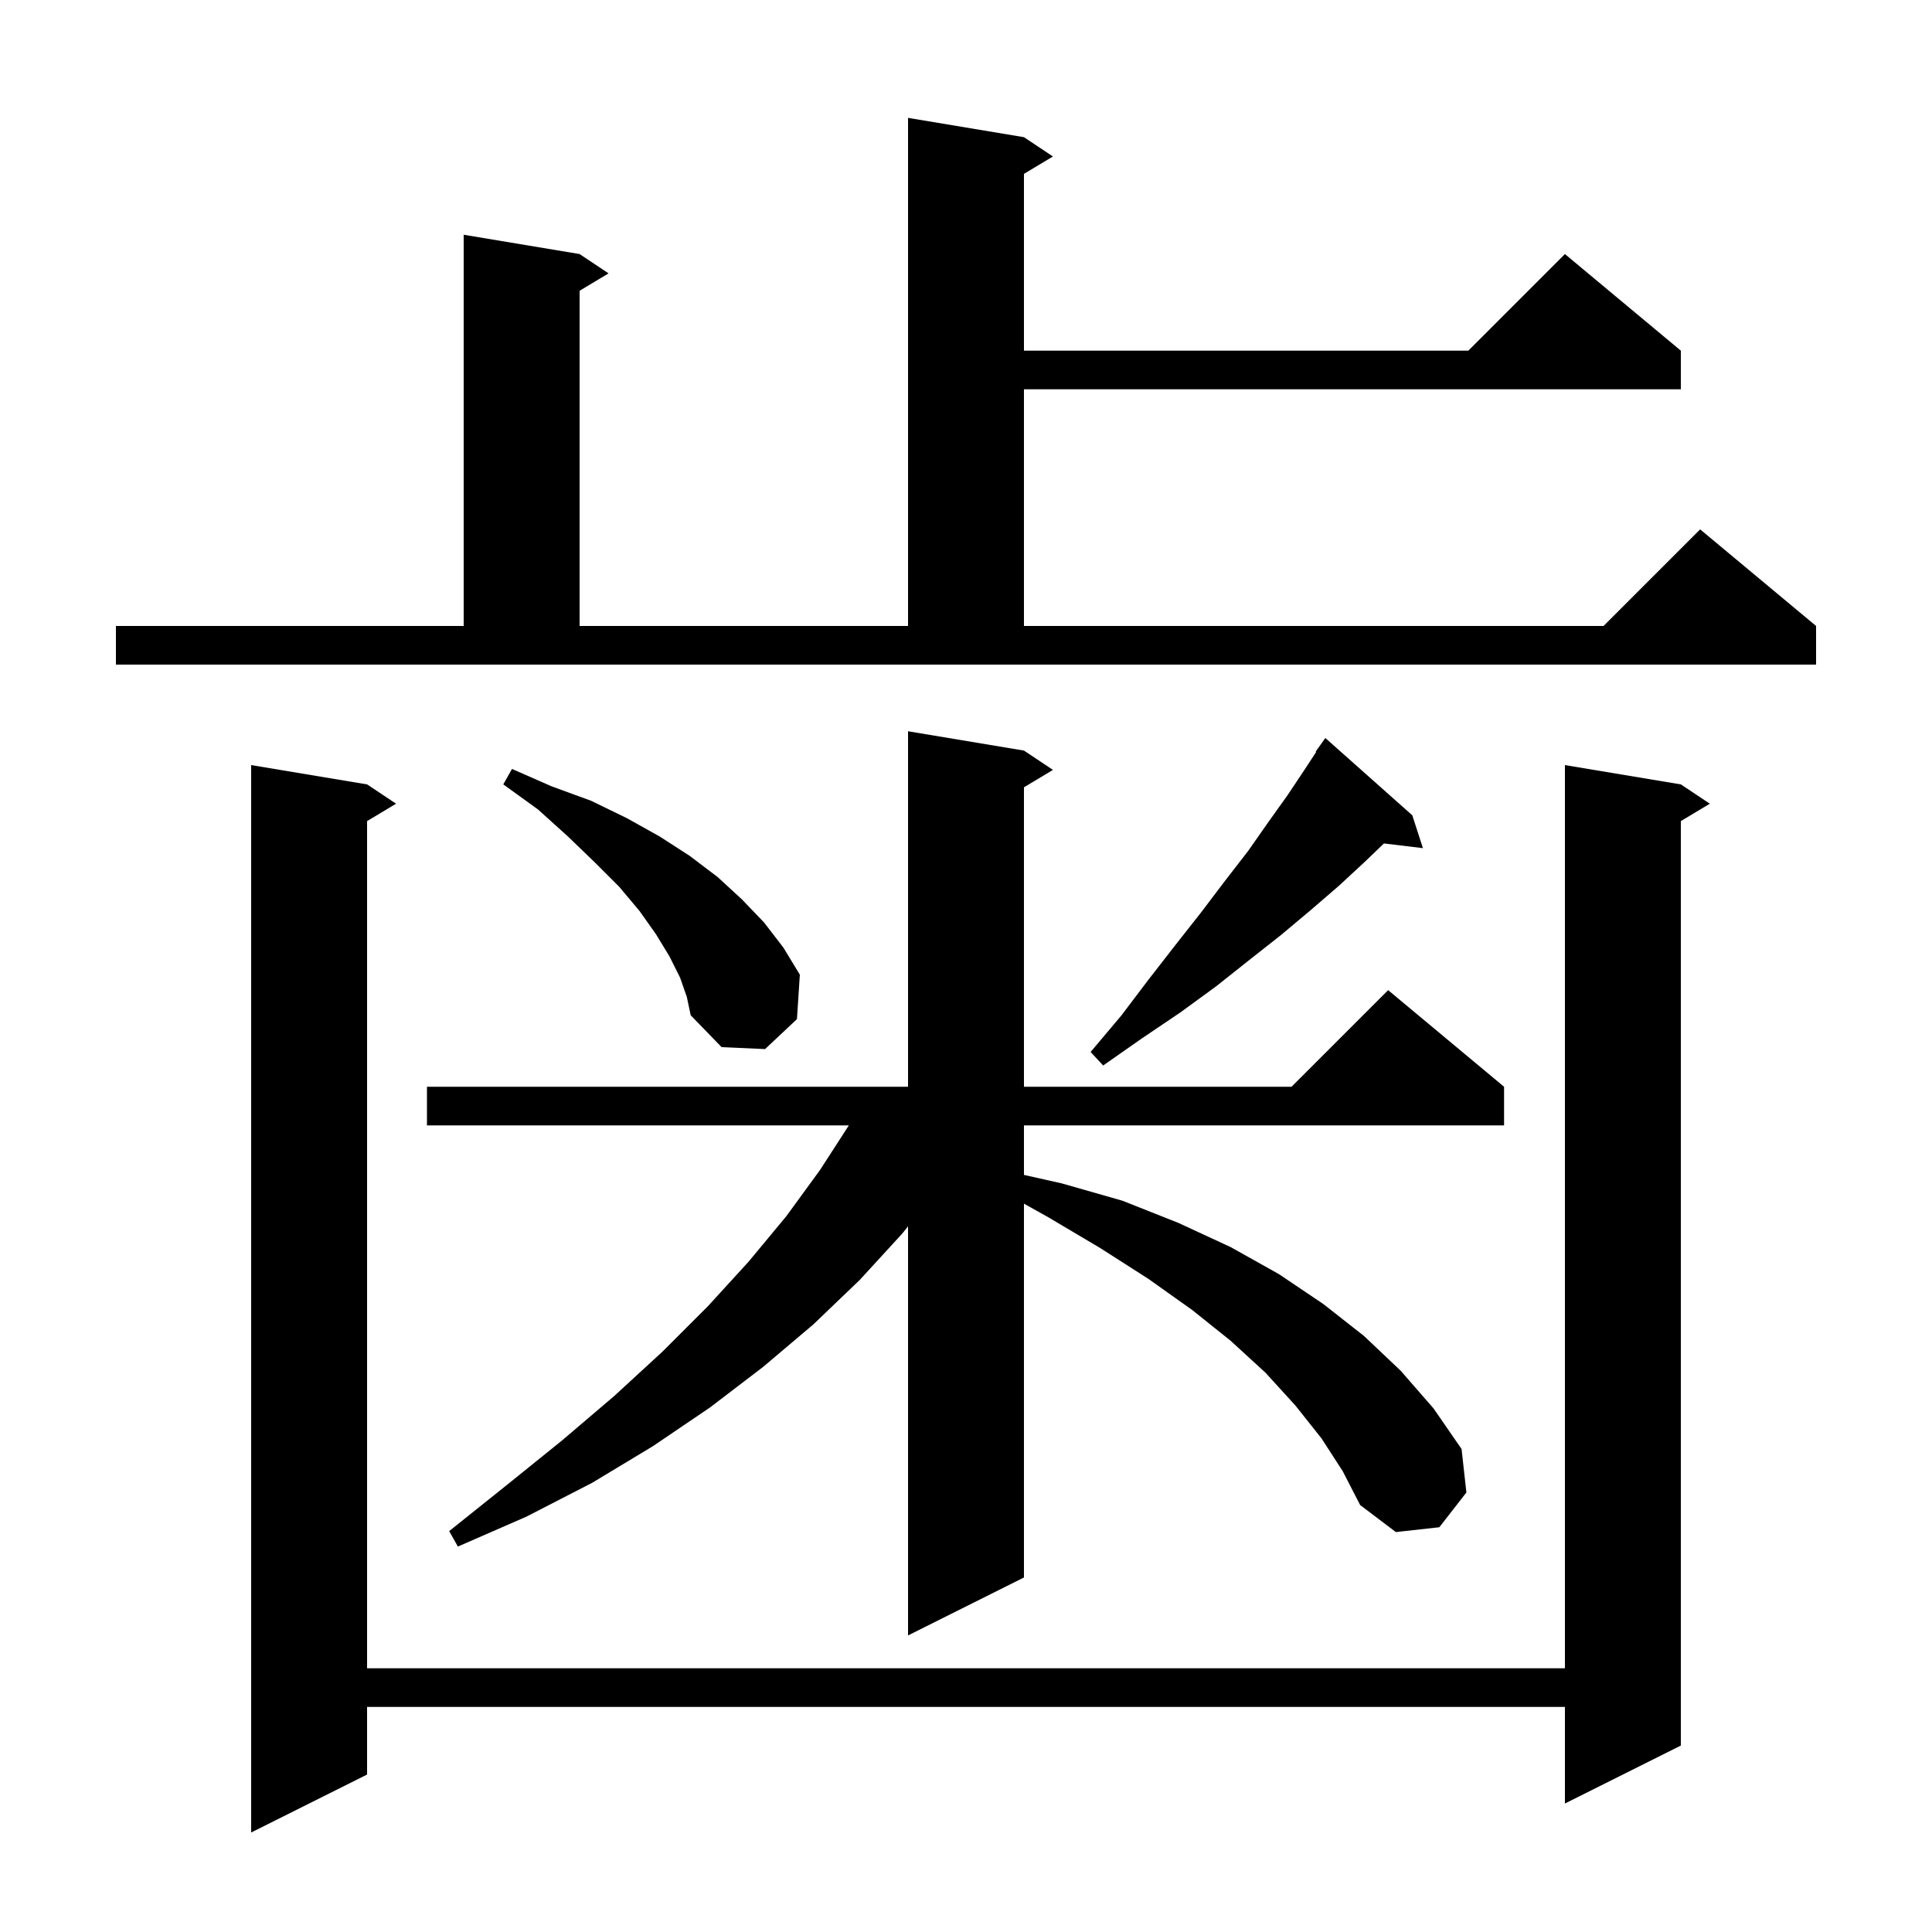<svg xmlns="http://www.w3.org/2000/svg" xmlns:xlink="http://www.w3.org/1999/xlink" version="1.1" baseProfile="full" viewBox="0 0 200 200" width="200" height="200">
<g fill="black">
<path d="M 174.0 81.2 L 177.0 83.2 L 174.0 85.0 L 174.0 180.7 L 162.0 186.7 L 162.0 176.7 L 38.0 176.7 L 38.0 183.7 L 26.0 189.7 L 26.0 79.2 L 38.0 81.2 L 41.0 83.2 L 38.0 85.0 L 38.0 172.7 L 162.0 172.7 L 162.0 79.2 Z M 136.8 148.9 L 134.1 145.5 L 131.0 142.1 L 127.4 138.8 L 123.4 135.6 L 118.9 132.4 L 113.9 129.2 L 108.5 126.0 L 106.0 124.602 L 106.0 163.3 L 94.0 169.3 L 94.0 126.95 L 93.4 127.7 L 89.0 132.5 L 84.2 137.1 L 79.0 141.5 L 73.5 145.7 L 67.6 149.7 L 61.3 153.5 L 54.5 157.0 L 47.4 160.1 L 46.5 158.5 L 52.5 153.7 L 58.2 149.1 L 63.6 144.5 L 68.6 139.9 L 73.3 135.2 L 77.5 130.6 L 81.4 125.9 L 84.9 121.1 L 87.871 116.5 L 44.2 116.5 L 44.2 112.5 L 94.0 112.5 L 94.0 75.7 L 106.0 77.7 L 109.0 79.7 L 106.0 81.5 L 106.0 112.5 L 133.7 112.5 L 143.7 102.5 L 155.7 112.5 L 155.7 116.5 L 106.0 116.5 L 106.0 121.627 L 109.9 122.5 L 116.2 124.3 L 122.0 126.6 L 127.4 129.1 L 132.4 131.9 L 137.0 135.0 L 141.2 138.3 L 145.0 141.9 L 148.4 145.8 L 151.3 150.0 L 151.8 154.5 L 149.0 158.1 L 144.5 158.6 L 140.8 155.8 L 139.0 152.3 Z M 146.2 84.4 L 147.3 87.8 L 143.266 87.313 L 141.3 89.2 L 138.6 91.7 L 135.7 94.2 L 132.6 96.8 L 129.3 99.4 L 125.9 102.1 L 122.2 104.8 L 118.2 107.5 L 114.2 110.3 L 112.9 108.9 L 116.1 105.1 L 118.9 101.4 L 121.7 97.8 L 124.3 94.5 L 126.8 91.2 L 129.2 88.1 L 131.3 85.1 L 133.3 82.3 L 135.1 79.6 L 136.254 77.835 L 136.2 77.8 L 137.2 76.4 Z M 70.4 101.2 L 69.3 99.0 L 67.9 96.7 L 66.2 94.3 L 64.1 91.8 L 61.6 89.3 L 58.8 86.6 L 55.7 83.8 L 52.1 81.2 L 53.0 79.6 L 57.1 81.4 L 61.2 82.9 L 64.9 84.7 L 68.3 86.6 L 71.4 88.6 L 74.3 90.8 L 76.8 93.1 L 79.1 95.5 L 81.1 98.1 L 82.8 100.9 L 82.5 105.5 L 79.2 108.6 L 74.7 108.4 L 71.5 105.1 L 71.1 103.2 Z M 12.0 64.8 L 48.0 64.8 L 48.0 24.3 L 60.0 26.3 L 63.0 28.3 L 60.0 30.1 L 60.0 64.8 L 94.0 64.8 L 94.0 12.2 L 106.0 14.2 L 109.0 16.2 L 106.0 18.0 L 106.0 36.3 L 152.0 36.3 L 162.0 26.3 L 174.0 36.3 L 174.0 40.3 L 106.0 40.3 L 106.0 64.8 L 166.0 64.8 L 176.0 54.8 L 188.0 64.8 L 188.0 68.8 L 12.0 68.8 Z " />
</g>
</svg>
